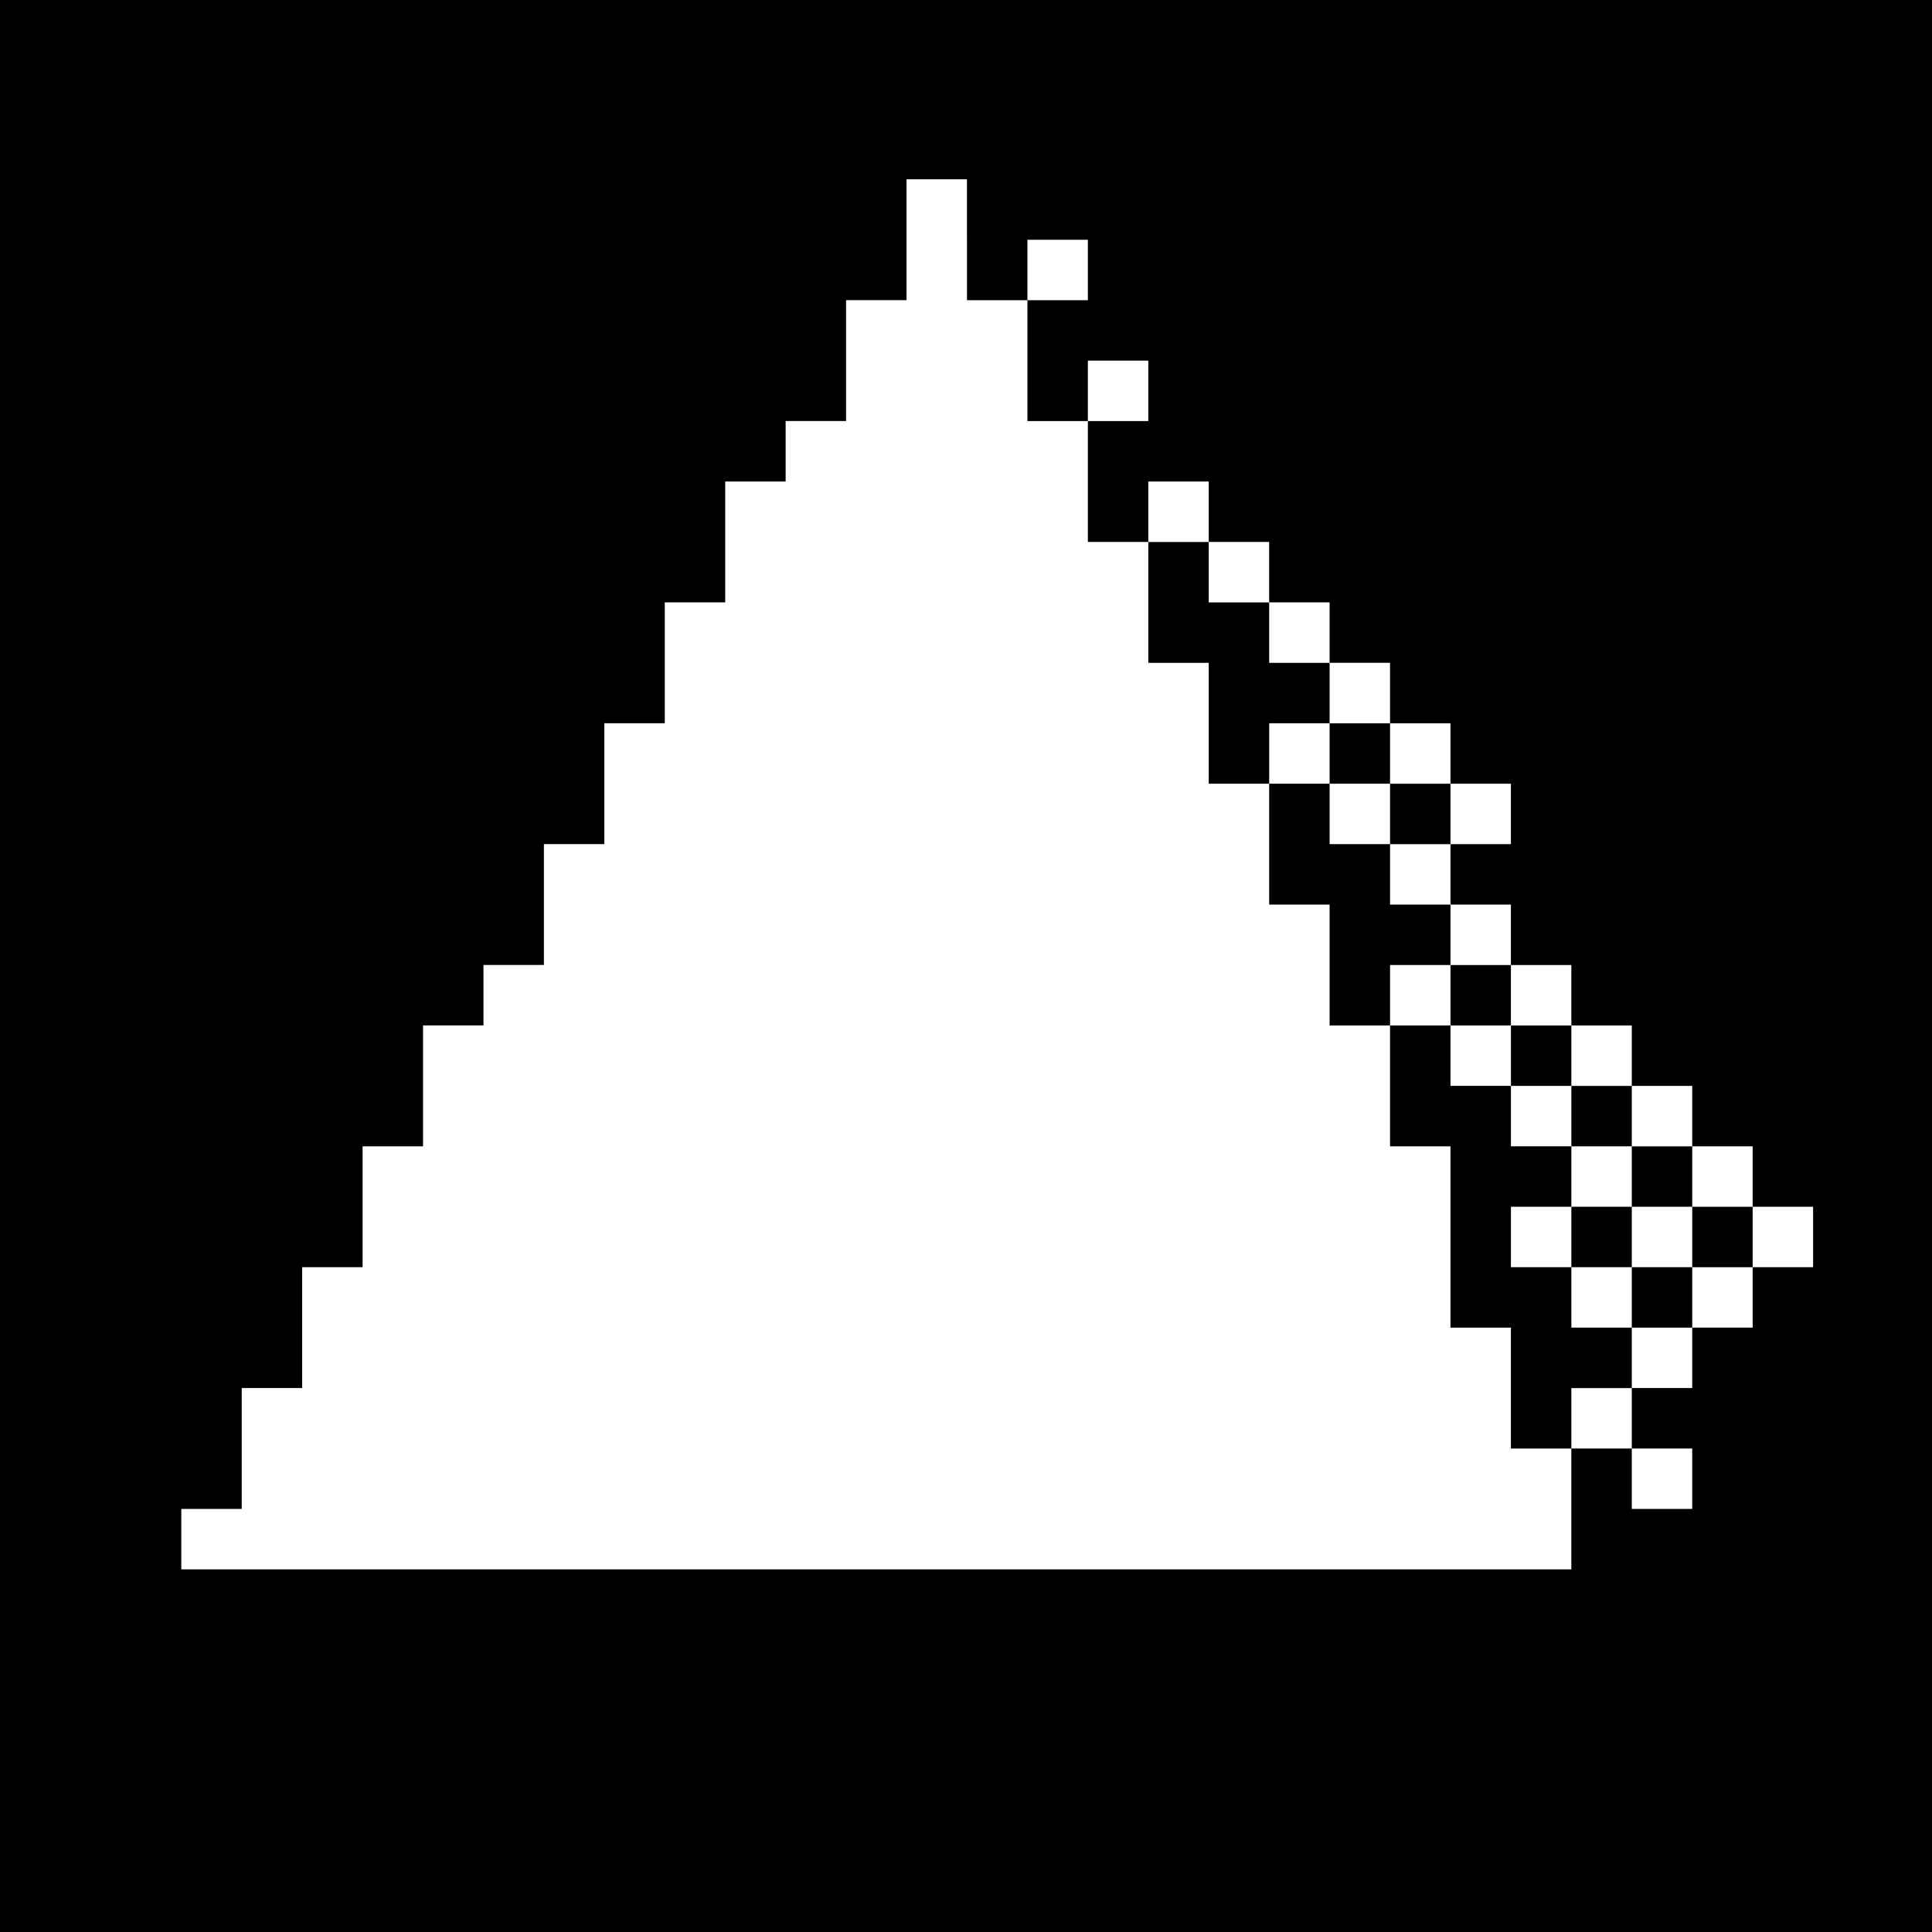 <?xml version="1.0" standalone="no"?>
<!DOCTYPE svg PUBLIC "-//W3C//DTD SVG 20010904//EN"
 "http://www.w3.org/TR/2001/REC-SVG-20010904/DTD/svg10.dtd">
<svg version="1.0" xmlns="http://www.w3.org/2000/svg"
 width="468pt" height="468pt" viewBox="0 0 468 468"
 preserveAspectRatio="xMidYMid meet">
<g transform="translate(0,468) scale(0.366,-0.366)"
fill="#000000" stroke="none">
<path d="M0 640 l0 -640 640 0 640 0 0 640 0 640 -640 0 -640 0 0 -640z m640
480 l0 -40 20 0 20 0 0 20 0 20 20 0 20 0 0 -20 0 -20 -20 0 -20 0 0 -40 0
-40 20 0 20 0 0 20 0 20 20 0 20 0 0 -20 0 -20 -20 0 -20 0 0 -40 0 -40 20 0
20 0 0 20 0 20 20 0 20 0 0 -20 0 -20 20 0 20 0 0 -20 0 -20 20 0 20 0 0 -20
0 -20 20 0 20 0 0 -20 0 -20 20 0 20 0 0 -20 0 -20 20 0 20 0 0 -20 0 -20 -20
0 -20 0 0 -20 0 -20 20 0 20 0 0 -20 0 -20 20 0 20 0 0 -20 0 -20 20 0 20 0 0
-20 0 -20 20 0 20 0 0 -20 0 -20 20 0 20 0 0 -20 0 -20 20 0 20 0 0 -20 0 -20
-20 0 -20 0 0 -20 0 -20 -20 0 -20 0 0 -20 0 -20 -20 0 -20 0 0 -20 0 -20 20
0 20 0 0 -20 0 -20 -20 0 -20 0 0 20 0 20 -20 0 -20 0 0 -40 0 -40 -460 0
-460 0 0 20 0 20 20 0 20 0 0 40 0 40 20 0 20 0 0 40 0 40 20 0 20 0 0 40 0
40 20 0 20 0 0 40 0 40 20 0 20 0 0 20 0 20 20 0 20 0 0 40 0 40 20 0 20 0 0
40 0 40 20 0 20 0 0 40 0 40 20 0 20 0 0 40 0 40 20 0 20 0 0 20 0 20 20 0 20
0 0 40 0 40 20 0 20 0 0 40 0 40 20 0 20 0 0 -40z"/>
<path d="M760 880 l0 -40 20 0 20 0 0 -40 0 -40 20 0 20 0 0 -40 0 -40 20 0
20 0 0 -40 0 -40 20 0 20 0 0 -40 0 -40 20 0 20 0 0 -60 0 -60 20 0 20 0 0
-40 0 -40 20 0 20 0 0 20 0 20 20 0 20 0 0 20 0 20 20 0 20 0 0 20 0 20 20 0
20 0 0 20 0 20 -20 0 -20 0 0 20 0 20 -20 0 -20 0 0 20 0 20 -20 0 -20 0 0 20
0 20 -20 0 -20 0 0 20 0 20 -20 0 -20 0 0 20 0 20 -20 0 -20 0 0 20 0 20 20 0
20 0 0 20 0 20 -20 0 -20 0 0 20 0 20 -20 0 -20 0 0 20 0 20 -20 0 -20 0 0 20
0 20 -20 0 -20 0 0 20 0 20 -20 0 -20 0 0 -40z m120 -100 l0 -20 20 0 20 0 0
-20 0 -20 -20 0 -20 0 0 20 0 20 -20 0 -20 0 0 20 0 20 20 0 20 0 0 -20z m80
-160 l0 -20 20 0 20 0 0 -20 0 -20 20 0 20 0 0 -20 0 -20 20 0 20 0 0 -20 0
-20 20 0 20 0 0 -20 0 -20 -20 0 -20 0 0 -20 0 -20 -20 0 -20 0 0 20 0 20 -20
0 -20 0 0 20 0 20 20 0 20 0 0 20 0 20 -20 0 -20 0 0 20 0 20 -20 0 -20 0 0
20 0 20 -20 0 -20 0 0 20 0 20 20 0 20 0 0 -20z"/>
<path d="M1040 460 l0 -20 20 0 20 0 0 20 0 20 -20 0 -20 0 0 -20z"/>
</g>
</svg>
